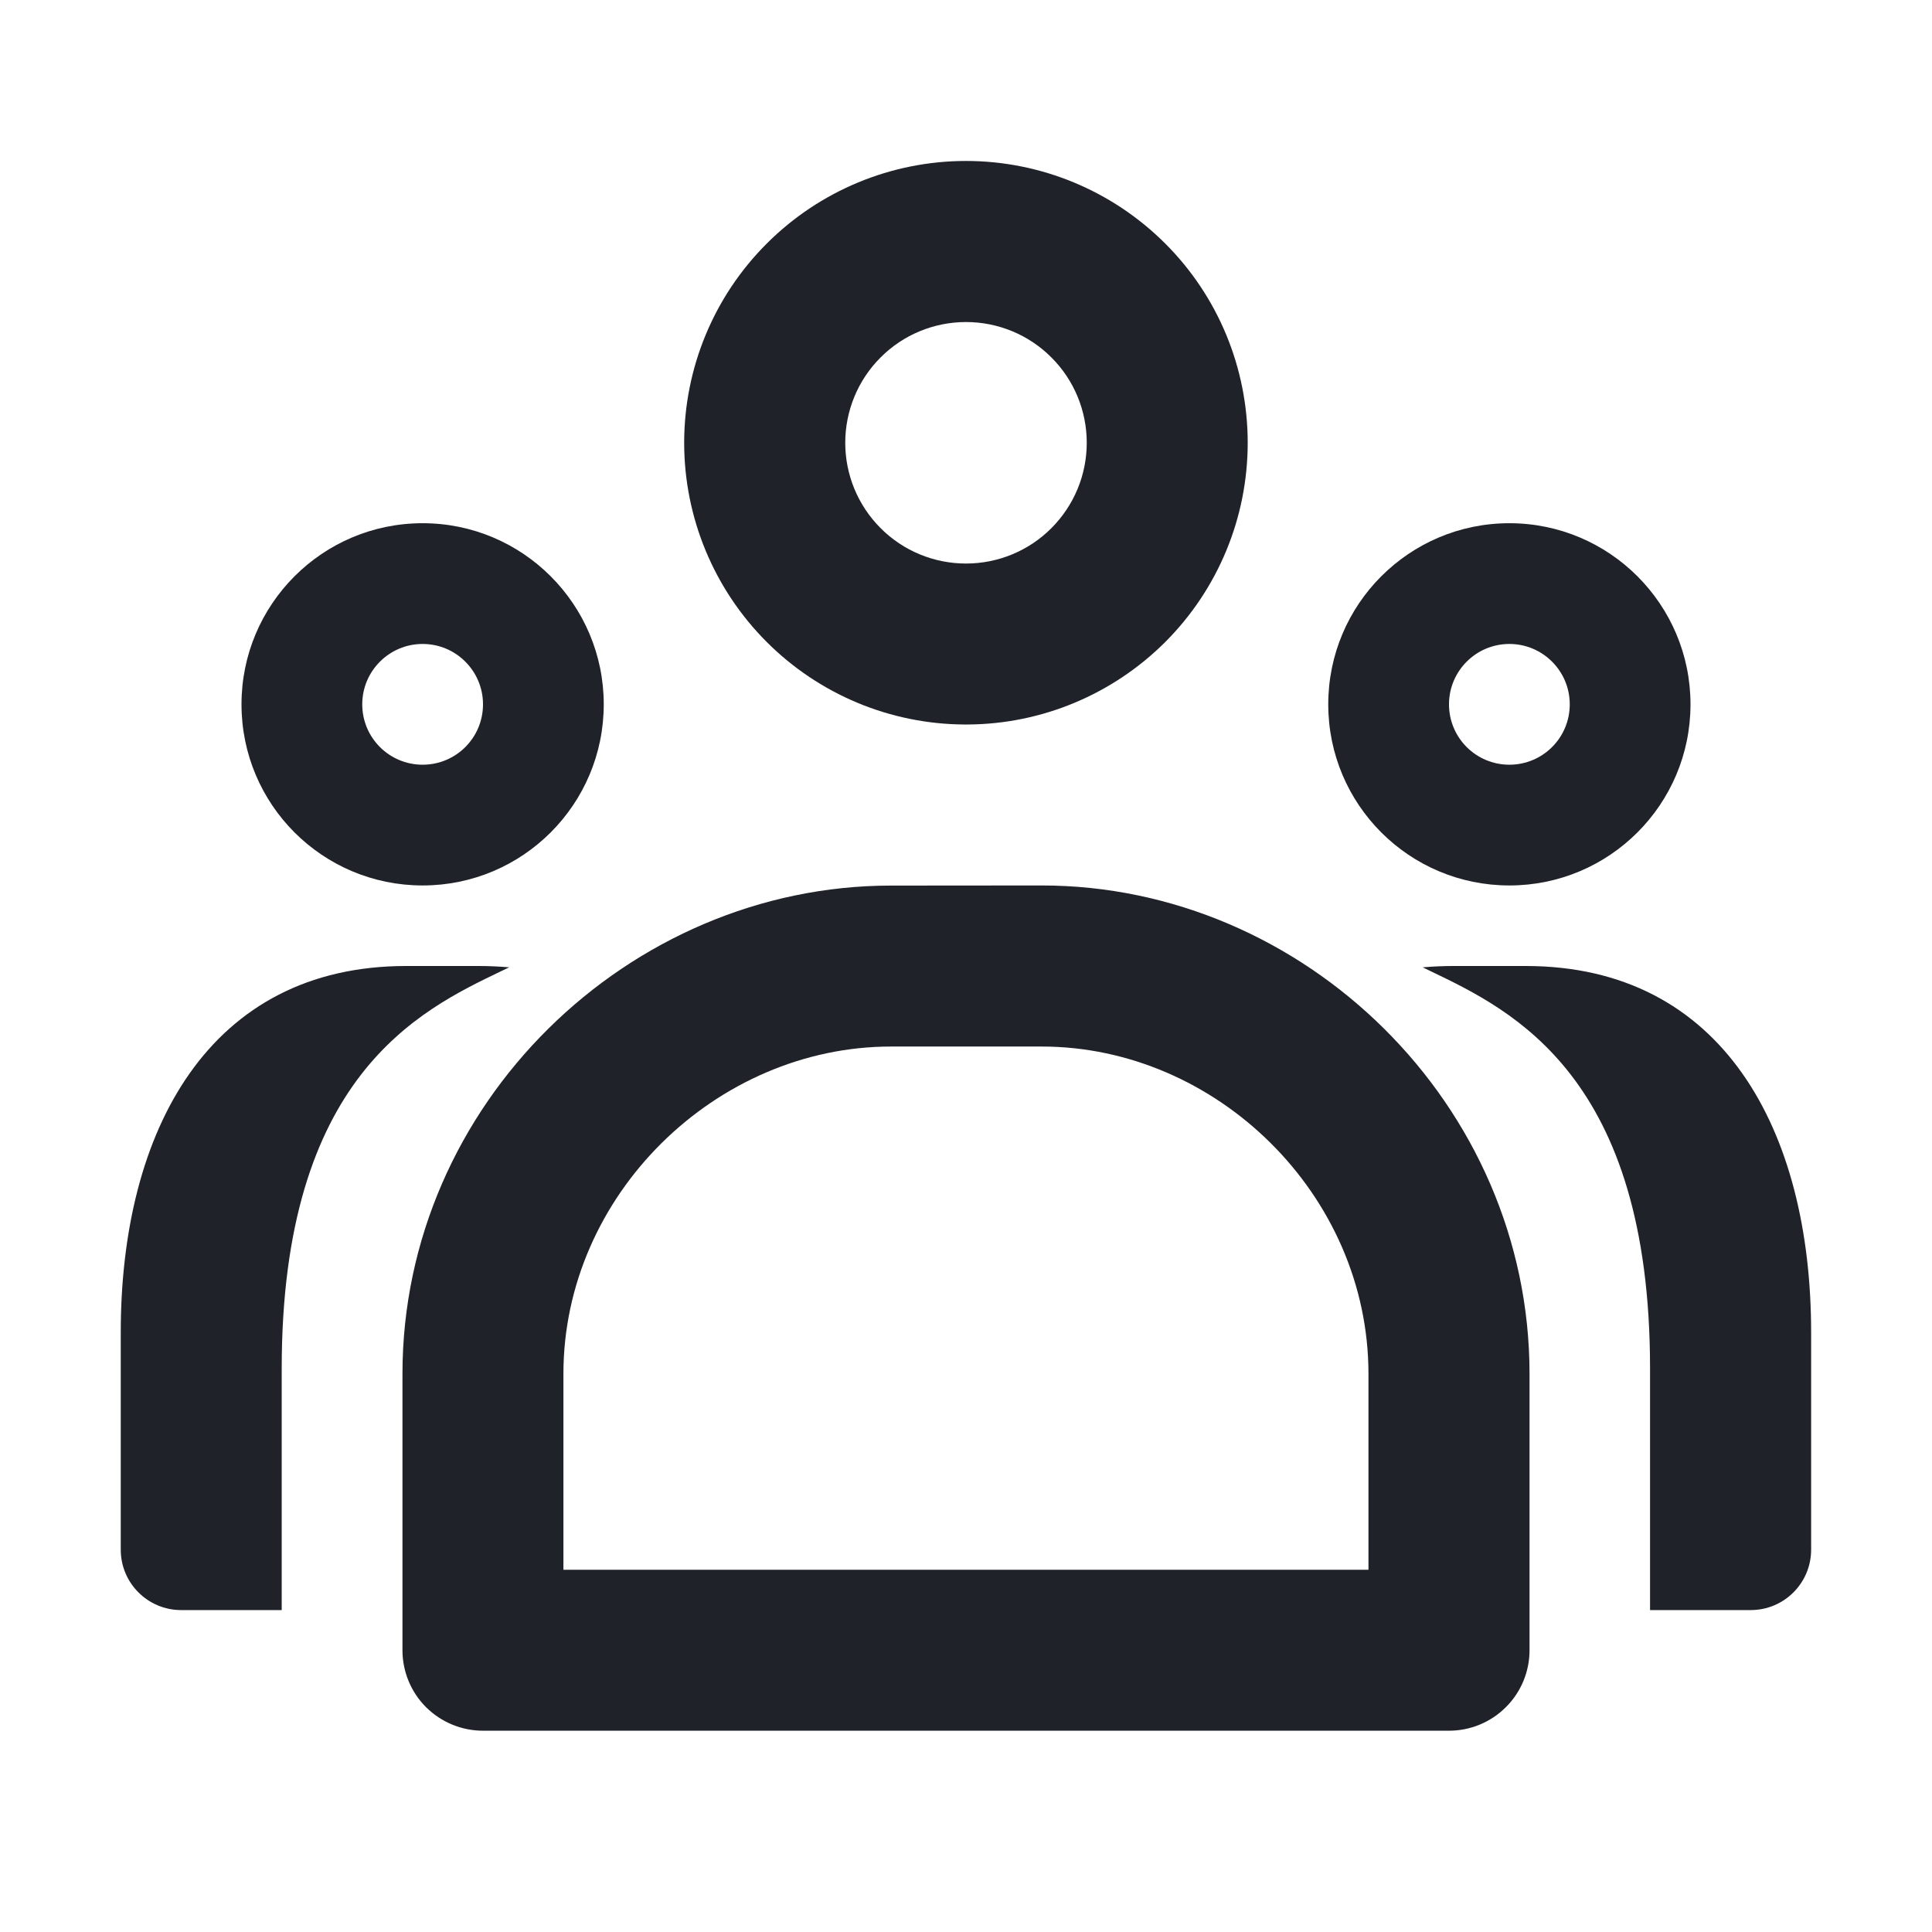 <svg width="16" height="16" viewBox="0 0 16 16" fill="none" xmlns="http://www.w3.org/2000/svg">
<path d="M3.333 11.378C3.333 9.144 5.208 7.334 7.379 7.334L8.627 7.333C10.798 7.333 12.667 9.144 12.667 11.378V13.666C12.667 13.843 12.597 14.013 12.471 14.138C12.346 14.263 12.177 14.333 12 14.333H4C3.823 14.333 3.654 14.263 3.528 14.138C3.403 14.013 3.333 13.843 3.333 13.666V11.378ZM7.379 8.667C5.931 8.667 4.666 9.895 4.666 11.378V13H11.333V11.378C11.333 9.892 10.072 8.667 8.627 8.667L7.379 8.667Z" fill="#1F2329"/>
<path d="M9.65 5.317C9.216 5.75 8.63 5.996 8.017 6L8 6L7.984 6C7.371 5.996 6.784 5.751 6.35 5.317C5.912 4.879 5.666 4.286 5.666 3.667C5.666 3.048 5.912 2.454 6.35 2.017C6.788 1.579 7.381 1.333 8 1.333C8.619 1.333 9.212 1.579 9.65 2.017C10.088 2.454 10.333 3.048 10.333 3.667C10.333 4.286 10.088 4.879 9.65 5.317ZM8 2.667C7.735 2.667 7.48 2.772 7.293 2.96C7.105 3.147 7 3.402 7 3.667C7 3.932 7.105 4.186 7.293 4.374C7.48 4.562 7.735 4.667 8 4.667C8.265 4.667 8.52 4.562 8.707 4.374C8.895 4.186 9 3.932 9 3.667C9 3.402 8.895 3.147 8.707 2.96C8.52 2.772 8.265 2.667 8 2.667Z" fill="#1F2329"/>
<path d="M5 5.833C5 6.662 4.328 7.333 3.5 7.333C2.671 7.333 2 6.662 2 5.833C2 5.005 2.671 4.333 3.5 4.333C4.328 4.333 5 5.005 5 5.833ZM4 5.833C4 5.557 3.776 5.333 3.5 5.333C3.224 5.333 3 5.557 3 5.833C3 6.11 3.224 6.333 3.5 6.333C3.776 6.333 4 6.11 4 5.833Z" fill="#1F2329"/>
<path d="M3.363 8C1.735 8 1 9.358 1 11.034V12.834C1 13.11 1.224 13.334 1.5 13.334H2.333V11.334C2.333 8.914 3.473 8.368 4.15 8.043L4.217 8.011C4.134 8.004 4.05 8 3.966 8H3.363Z" fill="#1F2329"/>
<path d="M12.636 8C14.264 8 14.999 9.358 14.999 11.034V12.834C14.999 13.11 14.775 13.334 14.499 13.334H13.665V11.334C13.665 8.914 12.526 8.368 11.848 8.043L11.782 8.011C11.865 8.004 11.949 8 12.033 8H12.636Z" fill="#1F2329"/>
<path d="M12.5 7.333C13.328 7.333 14 6.662 14 5.833C14 5.005 13.328 4.333 12.5 4.333C11.671 4.333 11 5.005 11 5.833C11 6.662 11.671 7.333 12.5 7.333ZM12.5 6.333C12.224 6.333 12 6.11 12 5.833C12 5.557 12.224 5.333 12.5 5.333C12.776 5.333 13 5.557 13 5.833C13 6.11 12.776 6.333 12.5 6.333Z" fill="#1F2329"/>
</svg>
